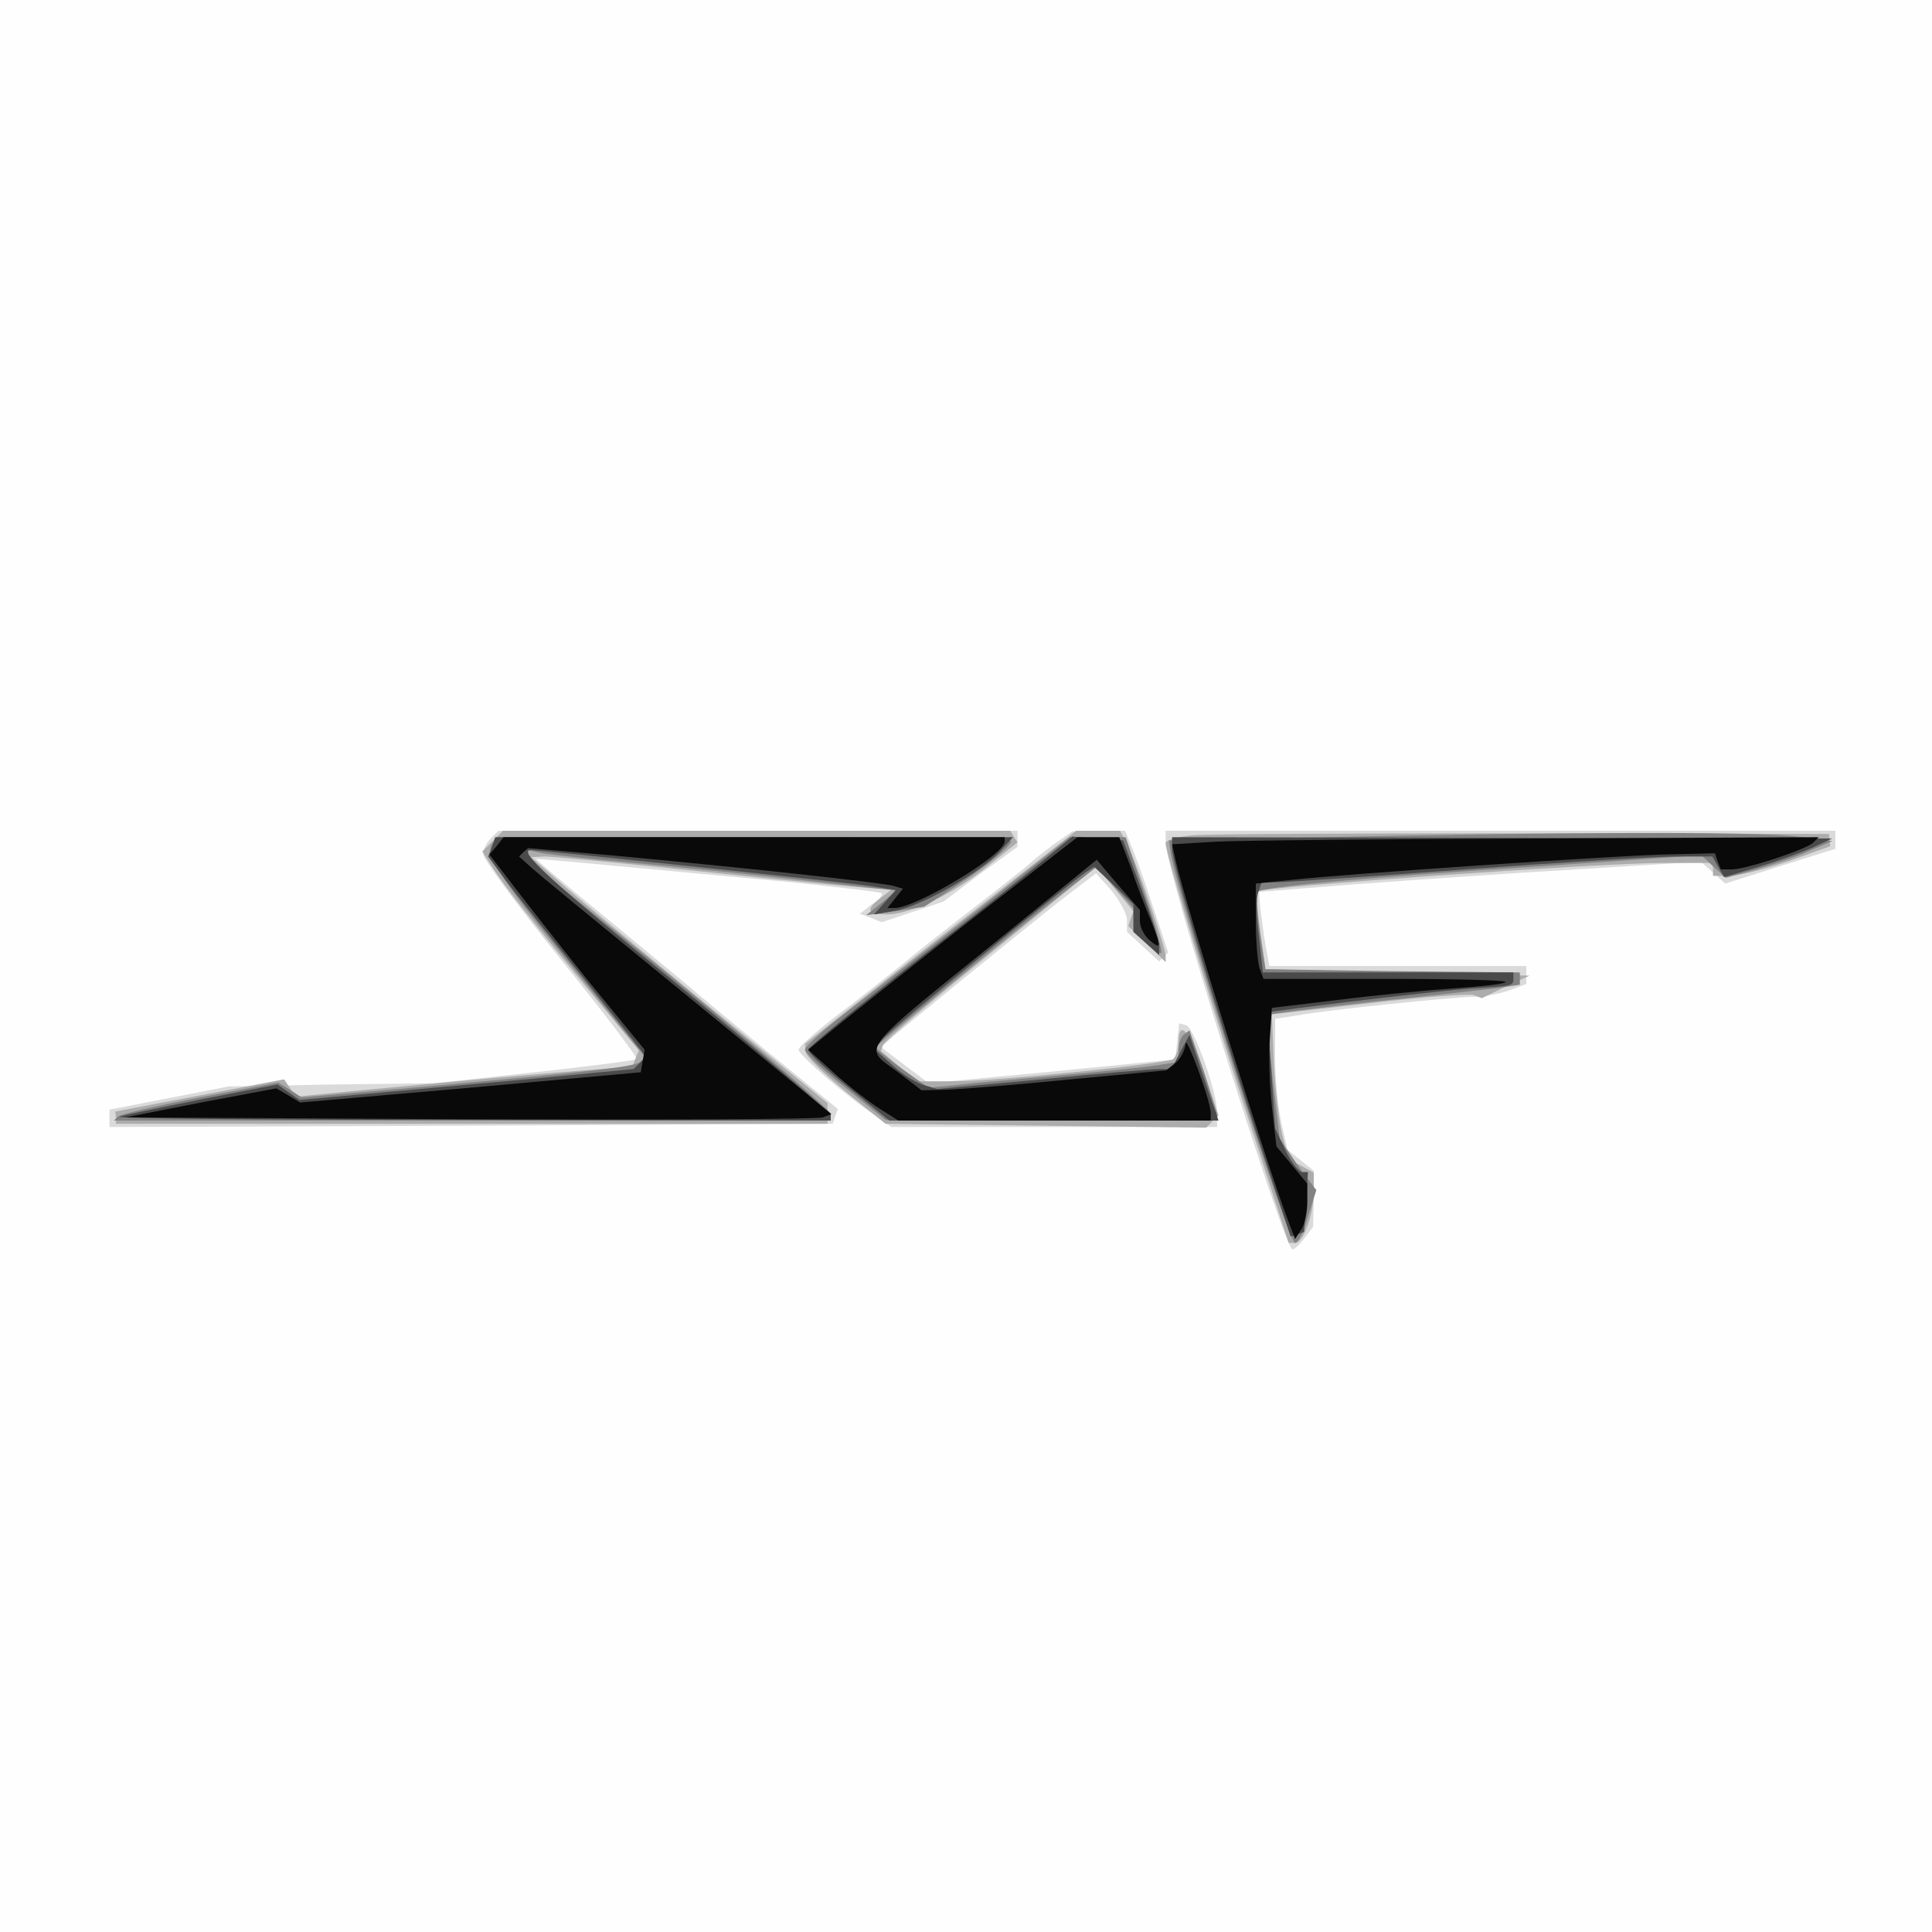 <?xml version="1.0"?><svg version="1.2" baseProfile="tiny-ps" viewBox="0 0 300 300" xmlns="http://www.w3.org/2000/svg" xmlns:xlink="http://www.w3.org/1999/xlink"><rect x="0" y="0" width="300" height="300" fill="#333333" stroke="none"/><title>SCF</title><g><g fill="#fefefe" transform="matrix(.1 0 0 -.1 0 300)"><path d="M0 1500V0h3000v3000H0V1500z"/></g><g fill="#dadada" transform="matrix(.1 0 0 -.1 0 300)"><path d="M762 1698c-7-7-12-18-12-24 0-7 54-81 121-164s120-153 118-155c-2-1-74-11-159-20l-155-17-160-2-160-3-92-18-93-18v-27l562 2 561 3 4 12 4 11-108 88c-59 49-113 93-119 99-6 5-64 53-127 105-64 52-115 95-114 96 2 1 107-9 397-36 74-8 137-15 139-17 3-2-4-10-15-17l-19-15 17-6 17-7 48 16 48 16 57 43 58 42v25H774l-12-12zm873-10c-16-12-32-25-35-28s-45-37-95-75c-49-38-92-72-95-75s-42-34-87-69c-46-34-83-66-83-71 0-8 74-72 120-103l24-17h506v23c0 31-36 131-48 135l-11 3-3-28-3-28-192-19-191-18-37 28-37 28 24 21c113 93 240 196 272 220l38 29 24-27c13-16 24-36 24-46v-18l25-23 25-23 7 7 7 7-24 72c-13 40-28 82-34 95l-9 22h-41l-41-1-30-21zm175 3c0-41 184-631 197-631 3 0 12 8 19 18l13 17 1 43v44l-20 16-21 17-9 40c-5 22-10 68-10 101v62l33 5c48 9 237 28 272 29 16 0 42 4 58 10l27 10v28h-399l-6 33c-3 17-6 43-8 57l-2 25 150 12c83 6 237 17 343 23l193 12 19-17 19-17 85 27 86 27v28H1810v-19z"/></g><g fill="#acacac" transform="matrix(.1 0 0 -.1 0 300)"><path d="m765 1694-16-16 17-27c20-30 61-83 157-199l69-83-5-12-5-13-148-12c-82-7-200-18-263-24l-113-11-8 14-9 13-131-25-131-25 1-9v-10h1105v32l-190 155c-104 86-208 172-230 192l-40 35 21 1c12 0 129-11 260-25 132-14 248-25 259-25l20-1-17-13c-25-19-22-26 10-26 38 1 105 33 157 76l45 36-6 9-5 9H781l-16-16zm763-96c-79-61-173-136-210-165l-68-54 1-12c0-7 28-34 62-62l62-50 249-3 249-3 10 10 9 9-22 66c-21 64-40 86-40 47 0-11-4-22-9-26-13-7-283-35-346-34h-50l-29 23-28 24 3 9c2 6 69 63 149 128s153 125 164 134l18 16 29-35 29-35-4-11-4-12 29-28 29-28v10c0 13-48 152-61 176l-10 18h-68l-143-112zm325 105c-24-2-43-8-43-12 0-15 78-276 135-448l56-173h10c13 0 29 44 29 80v29l-20 11-19 10-10 38c-5 20-11 71-13 112l-3 75 150 17c83 10 156 15 163 13l13-5 37 18 37 17-205 5-205 5-8 59c-5 32-6 60-4 62 7 7 535 44 625 44h82v-20h28c15 1 55 11 90 23l64 23-1 9-1 10-472 1c-260 0-492-1-515-3z"/></g><g fill="#828282" transform="matrix(.1 0 0 -.1 0 300)"><path d="m2055 1700-240-5 3-20c11-68 182-605 193-605 5 0 14 18 20 41l13 41-10 13c-5 6-18 24-28 39l-19 28-11 94c-5 51-8 95-5 98 2 2 76 11 164 21 88 9 175 19 193 21l32 5v19l-197 2-198 3-9 58c-4 32-6 60-4 62 7 8 175 23 441 40l249 17 19-18 19-17 47 13c27 8 64 20 83 29l35 15-55 7c-61 8-365 7-735-1zm-1288-7c-17-16 1-45 114-185l121-150-8-7c-9-8-85-16-387-43l-139-12-18 12-18 11-121-23c-67-13-124-26-128-30l-6-6h1113v10c0 8-198 175-396 334-41 32-74 63-74 68v8l23-5c12-2 76-9 142-15s185-18 264-27l143-16-23-19-24-19 45 6 45 7 45 29c52 34 90 65 90 73 0 3-179 6-398 6H773l-6-7zm751-106c-79-62-171-134-205-160-35-27-63-52-63-57s28-32 63-59l62-50 258-1h257v7c0 4-10 35-21 70l-22 63-8-6c-5-3-9-14-9-24v-19l-32-5c-18-3-87-10-153-16s-139-12-161-15l-42-4-41 29c-23 17-41 32-41 34 0 3 217 182 299 246l44 34 28-32 29-32v-37l18-16c10-10 21-17 25-17 3 0-8 41-25 90l-30 90h-87l-143-113z"/></g><g fill="#4a4a4a" transform="matrix(.1 0 0 -.1 0 300)"><path d="m764 1685-6-15 28-38c15-20 66-84 113-142 46-58 89-111 94-118l10-13-9-9-10-10-104-10c-58-6-175-16-260-24l-155-14-17 12-17 12-118-23c-65-13-122-25-128-27-5-3 241-5 548-5l557-1v8c0 4-106 95-235 201-201 164-252 211-231 211 15 0 499-51 529-56l38-6-17-19-17-19 34 6c40 7 131 59 161 91l21 23H769l-5-15zm866-13c-19-16-111-89-205-162-93-73-170-136-170-140 0-5 28-31 63-59l63-51h511l-4 13c-3 6-13 36-23 66l-18 54-14-26-14-27h-19c-11 0-93-7-182-16l-163-15-20 6c-11 3-33 16-48 30l-29 26 13 16c12 14 278 232 314 258l14 9 31-29 30-29v-43l20-18 20-18v14c0 8-13 48-28 89l-28 75-39 3-40 3-35-29zm190 10c0-22 61-227 132-445l52-157 10 3 11 4 3 46 3 47h-9c-5 0-17 15-26 34l-16 34-6 90-7 90 44 6c116 15 234 28 272 31 65 4 67 4 67 15v10h-389l-6 55c-4 30-5 61-1 70l5 15h23c13 0 145 9 293 20 149 11 296 20 327 20h57l9-16 9-16 54 16c30 9 68 23 84 30l30 14-512 1-513 1v-18z"/></g><g fill="#090909" transform="matrix(.1 0 0 -.1 0 300)"><path d="m771 1686-11-13 57-74c32-41 86-110 121-152l63-77-3-17-3-18-265-24-264-23-18 11-19 11-117-22-117-23 535-3c294-1 541 0 548 3l13 5-173 142c-242 198-270 221-292 240l-20 18 7 7 7 6 128-11c215-20 426-43 441-48l13-4-12-15-12-15h11c33 0 170 82 171 103v7H782l-11-14zm732-118c-93-73-187-148-209-166l-39-32 40-36c22-20 54-45 70-55l30-19h485v13c-1 20-39 123-39 106-1-9-7-22-15-29l-15-12-148-14c-81-8-167-15-190-16l-42-1-35 27c-57 43-72 24 178 226l129 105 33-39 34-39v-17c0-10 7-23 15-30 18-15 19-12 2 31-8 19-22 55-31 82l-18 47h-65l-170-132zm384 125-67-4 6-27c16-70 140-468 174-557l11-29 9 14c6 8 10 28 10 44v28l-24 29-24 29-7 62c-4 35-5 83-3 108l3 45 100 12c55 7 136 15 179 18 44 3 82 7 84 10 3 3-80 5-185 5h-191l-6 16c-3 9-6 42-6 74v58l58 6c96 10 482 36 571 39l84 2 4-12 5-13h17c22 0 113 30 126 41l9 9-434-2c-239-1-465-3-503-5z"/></g></g></svg>